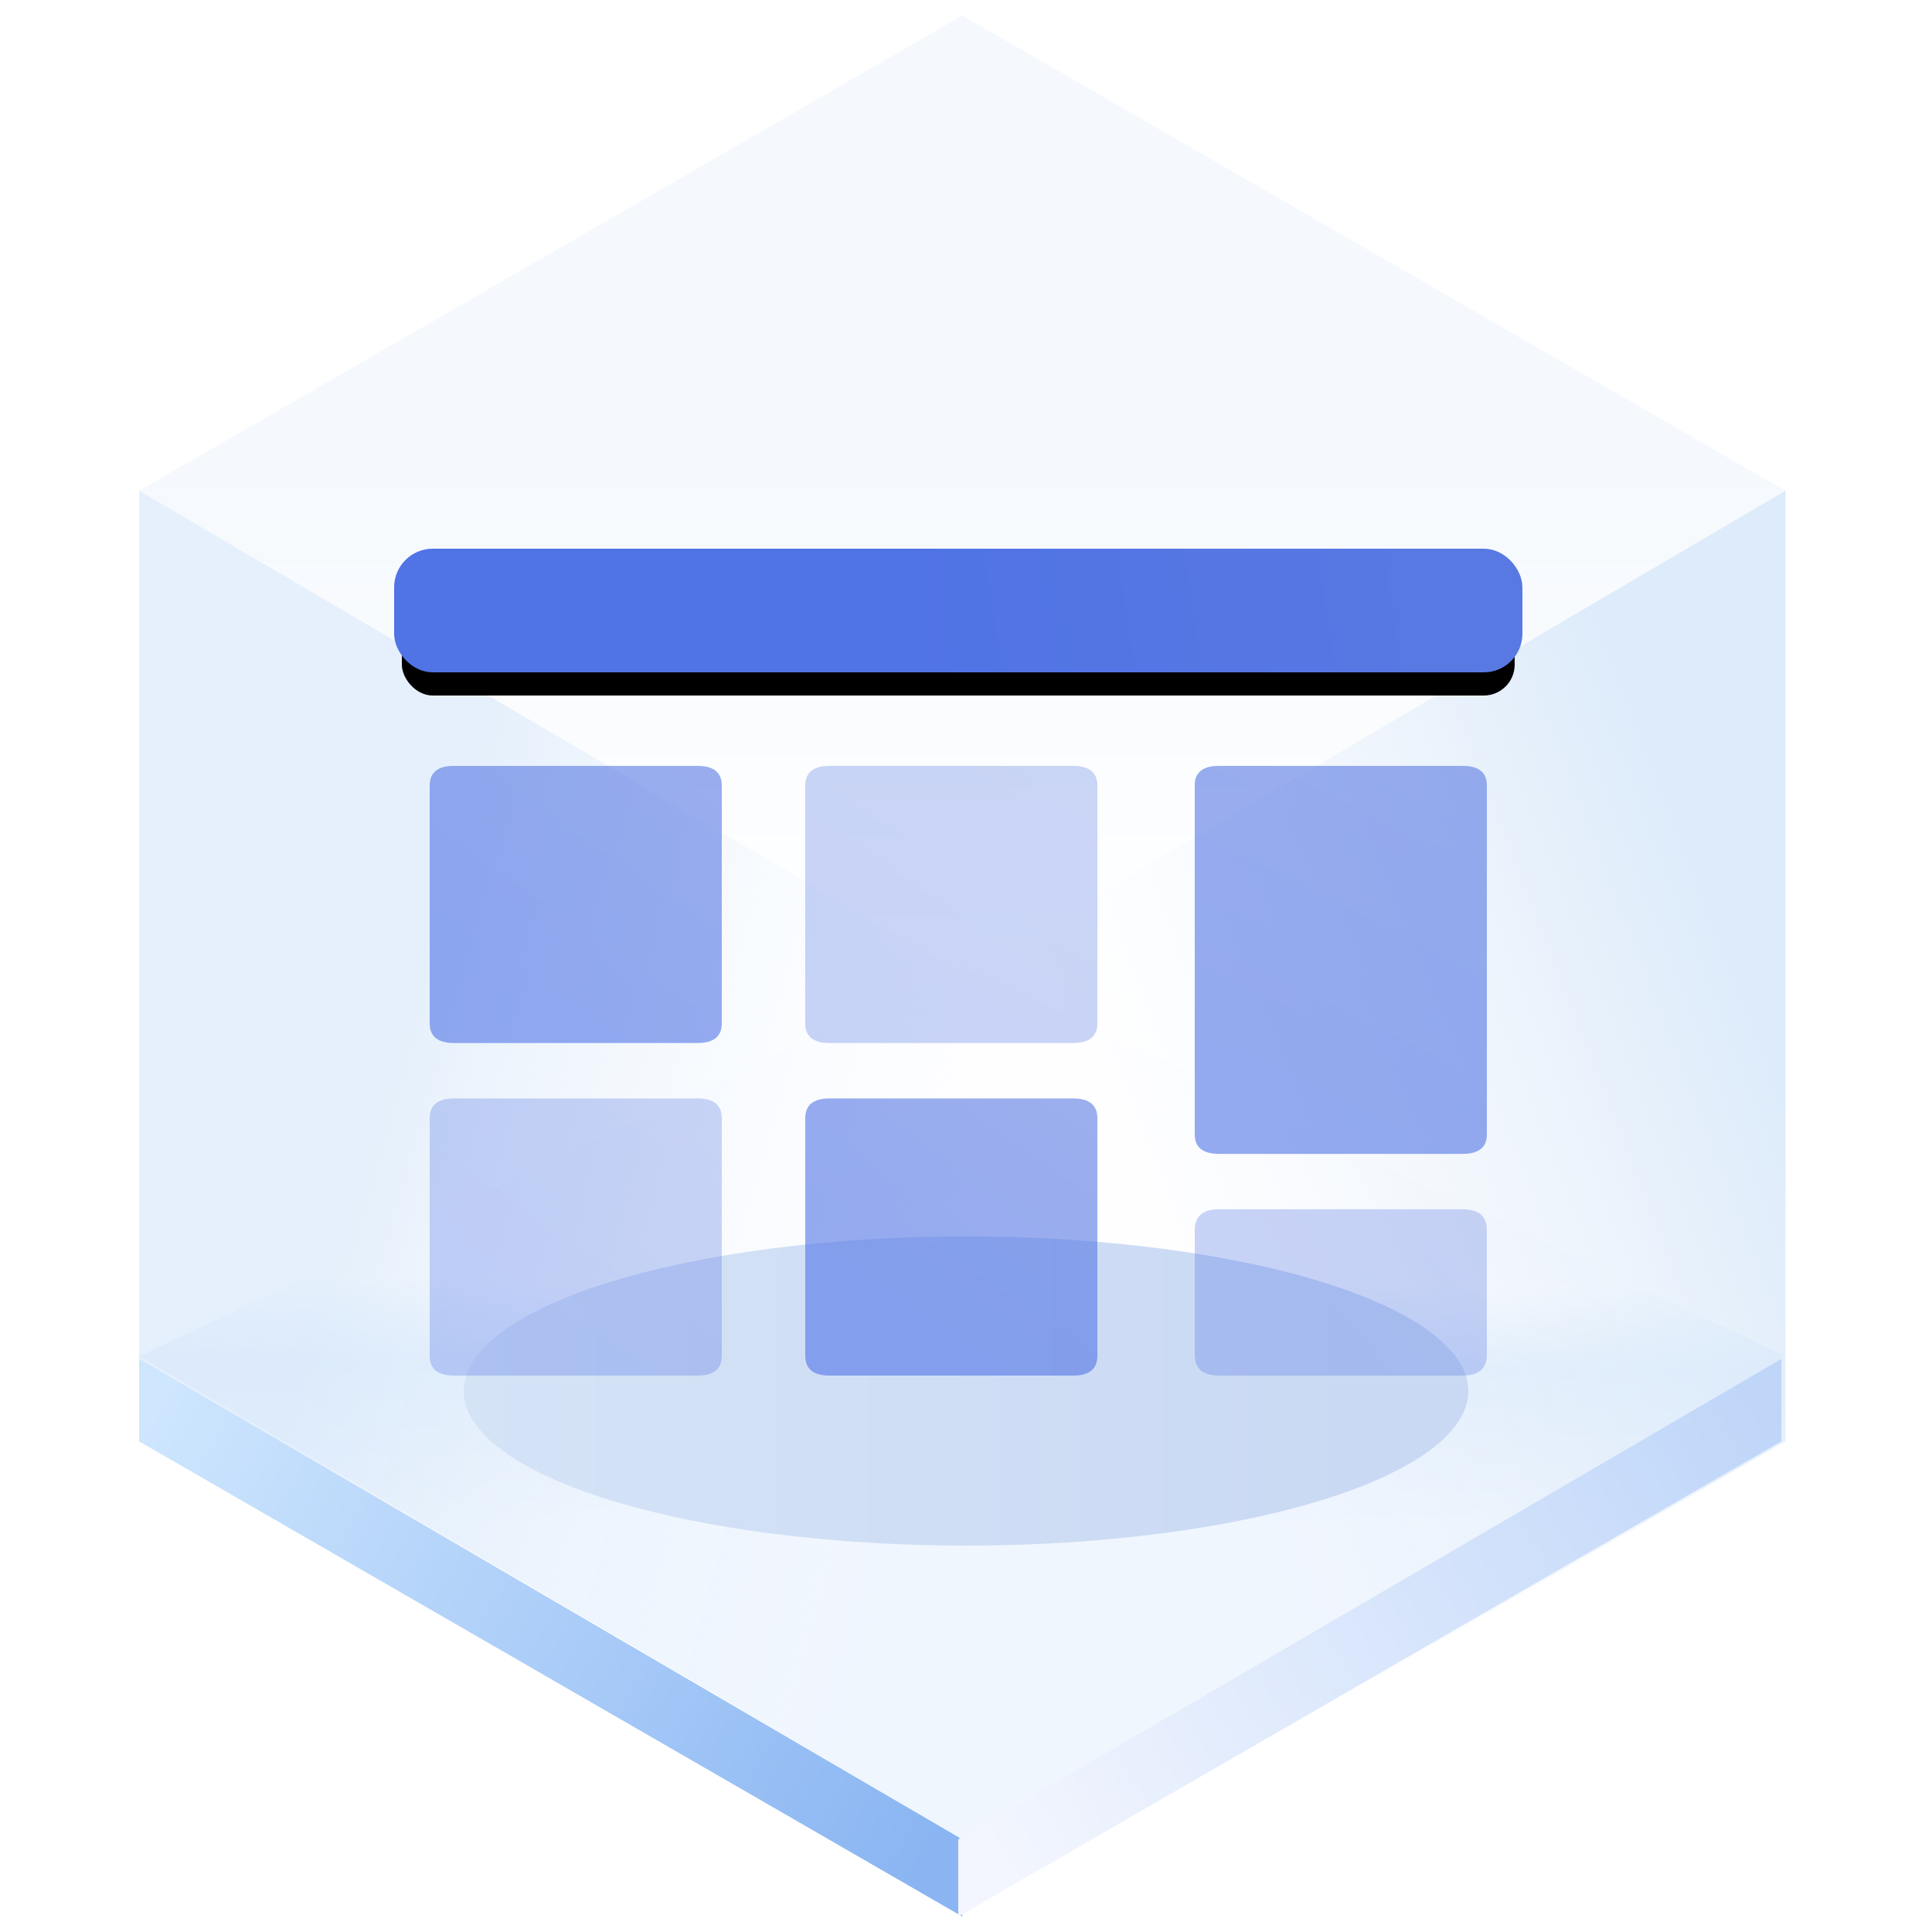 <?xml version="1.0" encoding="UTF-8"?>
<svg width="125px" height="125px" viewBox="0 0 125 125" version="1.1" xmlns="http://www.w3.org/2000/svg" xmlns:xlink="http://www.w3.org/1999/xlink">
    <title>Table 表格</title>
    <defs>
        <linearGradient x1="50%" y1="45.969%" x2="50%" y2="100%" id="linearGradient-1">
            <stop stop-color="#ECF3FB" offset="0%"></stop>
            <stop stop-color="#FFFFFF" offset="100%"></stop>
        </linearGradient>
        <linearGradient x1="50.396%" y1="35.933%" x2="50%" y2="64.067%" id="linearGradient-2">
            <stop stop-color="#E3EFFD" stop-opacity="0.006" offset="0%"></stop>
            <stop stop-color="#E5F0FD" offset="34.06%"></stop>
            <stop stop-color="#F0F6FE" offset="100%"></stop>
        </linearGradient>
        <linearGradient x1="33.333%" y1="34.496%" x2="96.974%" y2="65.442%" id="linearGradient-3">
            <stop stop-color="#D5E6F9" offset="0%"></stop>
            <stop stop-color="#F7FBFF" stop-opacity="0" offset="100%"></stop>
        </linearGradient>
        <linearGradient x1="90.991%" y1="29.431%" x2="33.333%" y2="67.747%" id="linearGradient-4">
            <stop stop-color="#D5E6F9" offset="0%"></stop>
            <stop stop-color="#E7F0F9" stop-opacity="0" offset="100%"></stop>
        </linearGradient>
        <linearGradient x1="-5.803%" y1="27.05%" x2="103.63%" y2="71.133%" id="linearGradient-5">
            <stop stop-color="#CEE6FE" offset="0%"></stop>
            <stop stop-color="#8AB5F2" offset="100%"></stop>
        </linearGradient>
        <linearGradient x1="-5.803%" y1="27.05%" x2="103.63%" y2="71.133%" id="linearGradient-6">
            <stop stop-color="#BFD6F9" offset="0%"></stop>
            <stop stop-color="#F3F6FE" offset="100%"></stop>
        </linearGradient>
        <linearGradient x1="89.847%" y1="61.735%" x2="0%" y2="61.735%" id="linearGradient-7">
            <stop stop-color="#CAD9F3" offset="0%"></stop>
            <stop stop-color="#D5E3F7" offset="100%"></stop>
        </linearGradient>
        <filter x="-18.5%" y="-60.0%" width="136.9%" height="220.0%" filterUnits="objectBoundingBox" id="filter-8">
            <feGaussianBlur stdDeviation="4" in="SourceGraphic"></feGaussianBlur>
        </filter>
        <linearGradient x1="44.099%" y1="50.348%" x2="128.793%" y2="49.113%" id="linearGradient-9">
            <stop stop-color="#5073E5" offset="0%"></stop>
            <stop stop-color="#5E7CE0" offset="100%"></stop>
        </linearGradient>
        <linearGradient x1="44.099%" y1="50.348%" x2="128.793%" y2="49.113%" id="linearGradient-10">
            <stop stop-color="#5073E5" offset="0%"></stop>
            <stop stop-color="#5E7CE0" offset="100%"></stop>
        </linearGradient>
        <rect id="path-11" x="0" y="0" width="72" height="7" rx="2"></rect>
        <filter x="-6.2%" y="-35.7%" width="112.5%" height="228.6%" filterUnits="objectBoundingBox" id="filter-12">
            <feMorphology radius="0.5" operator="dilate" in="SourceAlpha" result="shadowSpreadOuter1"></feMorphology>
            <feOffset dx="0" dy="2" in="shadowSpreadOuter1" result="shadowOffsetOuter1"></feOffset>
            <feGaussianBlur stdDeviation="1" in="shadowOffsetOuter1" result="shadowBlurOuter1"></feGaussianBlur>
            <feComposite in="shadowBlurOuter1" in2="SourceAlpha" operator="out" result="shadowBlurOuter1"></feComposite>
            <feColorMatrix values="0 0 0 0 0.369   0 0 0 0 0.486   0 0 0 0 0.878  0 0 0 0.652 0" type="matrix" in="shadowBlurOuter1"></feColorMatrix>
        </filter>
        <linearGradient x1="44.099%" y1="83.158%" x2="128.793%" y2="-34.451%" id="linearGradient-13">
            <stop stop-color="#5073E5" offset="0%"></stop>
            <stop stop-color="#5E7CE0" offset="100%"></stop>
        </linearGradient>
        <linearGradient x1="46.655%" y1="86.839%" x2="94.663%" y2="-43.825%" id="linearGradient-14">
            <stop stop-color="#5073E5" offset="0%"></stop>
            <stop stop-color="#5E7CE0" offset="100%"></stop>
        </linearGradient>
        <linearGradient x1="44.099%" y1="61.937%" x2="128.793%" y2="19.598%" id="linearGradient-15">
            <stop stop-color="#5073E5" offset="0%"></stop>
            <stop stop-color="#5E7CE0" offset="100%"></stop>
        </linearGradient>
    </defs>
    <g id="页面一" stroke="none" stroke-width="1" fill="none" fill-rule="evenodd">
        <g id="-TinyUI-ICON-2-【9-2】-无阴影" transform="translate(-697, -869)">
            <g id="Table-表格" transform="translate(697, 869)">
                <g id="编组">
                    <g transform="translate(9, 1)" id="多边形">
                        <polygon fill="url(#linearGradient-1)" opacity="0.546" points="53.261 0 106.521 30.75 53.261 62 0 30.75"></polygon>
                        <polygon fill="url(#linearGradient-2)" points="53.261 61.5 106.521 86.75 53.261 118 0 86.75"></polygon>
                        <polygon fill="url(#linearGradient-3)" opacity="0.601" points="53.261 62 53.261 123 7.39138783e-15 92.25 0 30.75"></polygon>
                        <polygon fill="url(#linearGradient-4)" opacity="0.791" points="53.261 62 106.521 30.75 106.521 92.25 53.261 123"></polygon>
                        <polygon fill="url(#linearGradient-5)" points="53.261 118.008 53.261 123 7.39138783e-15 92.25 0 86.916"></polygon>
                        <polygon fill="url(#linearGradient-6)" transform="translate(79.63, 104.958) scale(-1, 1) translate(-79.63, -104.958) " points="106.261 118.008 106.261 123 53 92.25 53 86.916"></polygon>
                    </g>
                    <ellipse id="椭圆形" fill="url(#linearGradient-7)" filter="url(#filter-8)" cx="62.5" cy="90" rx="32.5" ry="10"></ellipse>
                </g>
                <g id="表格" transform="translate(26, 36)">
                    <g id="矩形">
                        <use fill="black" fill-opacity="1" filter="url(#filter-12)" xlink:href="#path-11"></use>
                        <use stroke="url(#linearGradient-10)" stroke-width="1" fill="url(#linearGradient-9)" fill-rule="evenodd" xlink:href="#path-11"></use>
                    </g>
                    <path d="M3.375,13.552 L19.125,13.552 C20.175,13.552 20.7,13.979 20.7,14.833 L20.7,30.202 C20.7,31.056 20.175,31.483 19.125,31.483 L3.375,31.483 C2.325,31.483 1.8,31.056 1.8,30.202 L1.8,14.833 C1.8,13.979 2.325,13.552 3.375,13.552 Z" id="路径" fill="url(#linearGradient-13)" opacity="0.605"></path>
                    <path d="M27.675,13.552 L43.425,13.552 C44.475,13.552 45,13.979 45,14.833 L45,30.202 C45,31.056 44.475,31.483 43.425,31.483 L27.675,31.483 C26.625,31.483 26.1,31.056 26.1,30.202 L26.1,14.833 C26.1,13.979 26.625,13.552 27.675,13.552 Z" id="路径" fill="url(#linearGradient-13)" opacity="0.304"></path>
                    <path d="M52.875,13.552 L68.625,13.552 C69.675,13.552 70.2,13.97 70.2,14.807 L70.2,37.4 C70.2,38.237 69.675,38.655 68.625,38.655 L52.875,38.655 C51.825,38.655 51.3,38.237 51.3,37.4 L51.3,14.807 C51.3,13.97 51.825,13.552 52.875,13.552 Z" id="路径" fill="url(#linearGradient-14)" opacity="0.605"></path>
                    <path d="M3.375,35.069 L19.125,35.069 C20.175,35.069 20.7,35.496 20.7,36.35 L20.7,51.719 C20.7,52.573 20.175,53 19.125,53 L3.375,53 C2.325,53 1.8,52.573 1.8,51.719 L1.8,36.35 C1.8,35.496 2.325,35.069 3.375,35.069 Z" id="路径" fill="url(#linearGradient-13)" opacity="0.304"></path>
                    <path d="M27.675,35.069 L43.425,35.069 C44.475,35.069 45,35.496 45,36.35 L45,51.719 C45,52.573 44.475,53 43.425,53 L27.675,53 C26.625,53 26.1,52.573 26.1,51.719 L26.1,36.35 C26.1,35.496 26.625,35.069 27.675,35.069 Z" id="路径" fill="url(#linearGradient-13)" opacity="0.605"></path>
                    <path d="M52.875,42.241 L68.625,42.241 C69.675,42.241 70.2,42.69 70.2,43.586 L70.2,51.655 C70.2,52.552 69.675,53 68.625,53 L52.875,53 C51.825,53 51.3,52.552 51.3,51.655 L51.3,43.586 C51.3,42.69 51.825,42.241 52.875,42.241 Z" id="路径" fill="url(#linearGradient-15)" opacity="0.304"></path>
                </g>
            </g>
        </g>
    </g>
</svg>